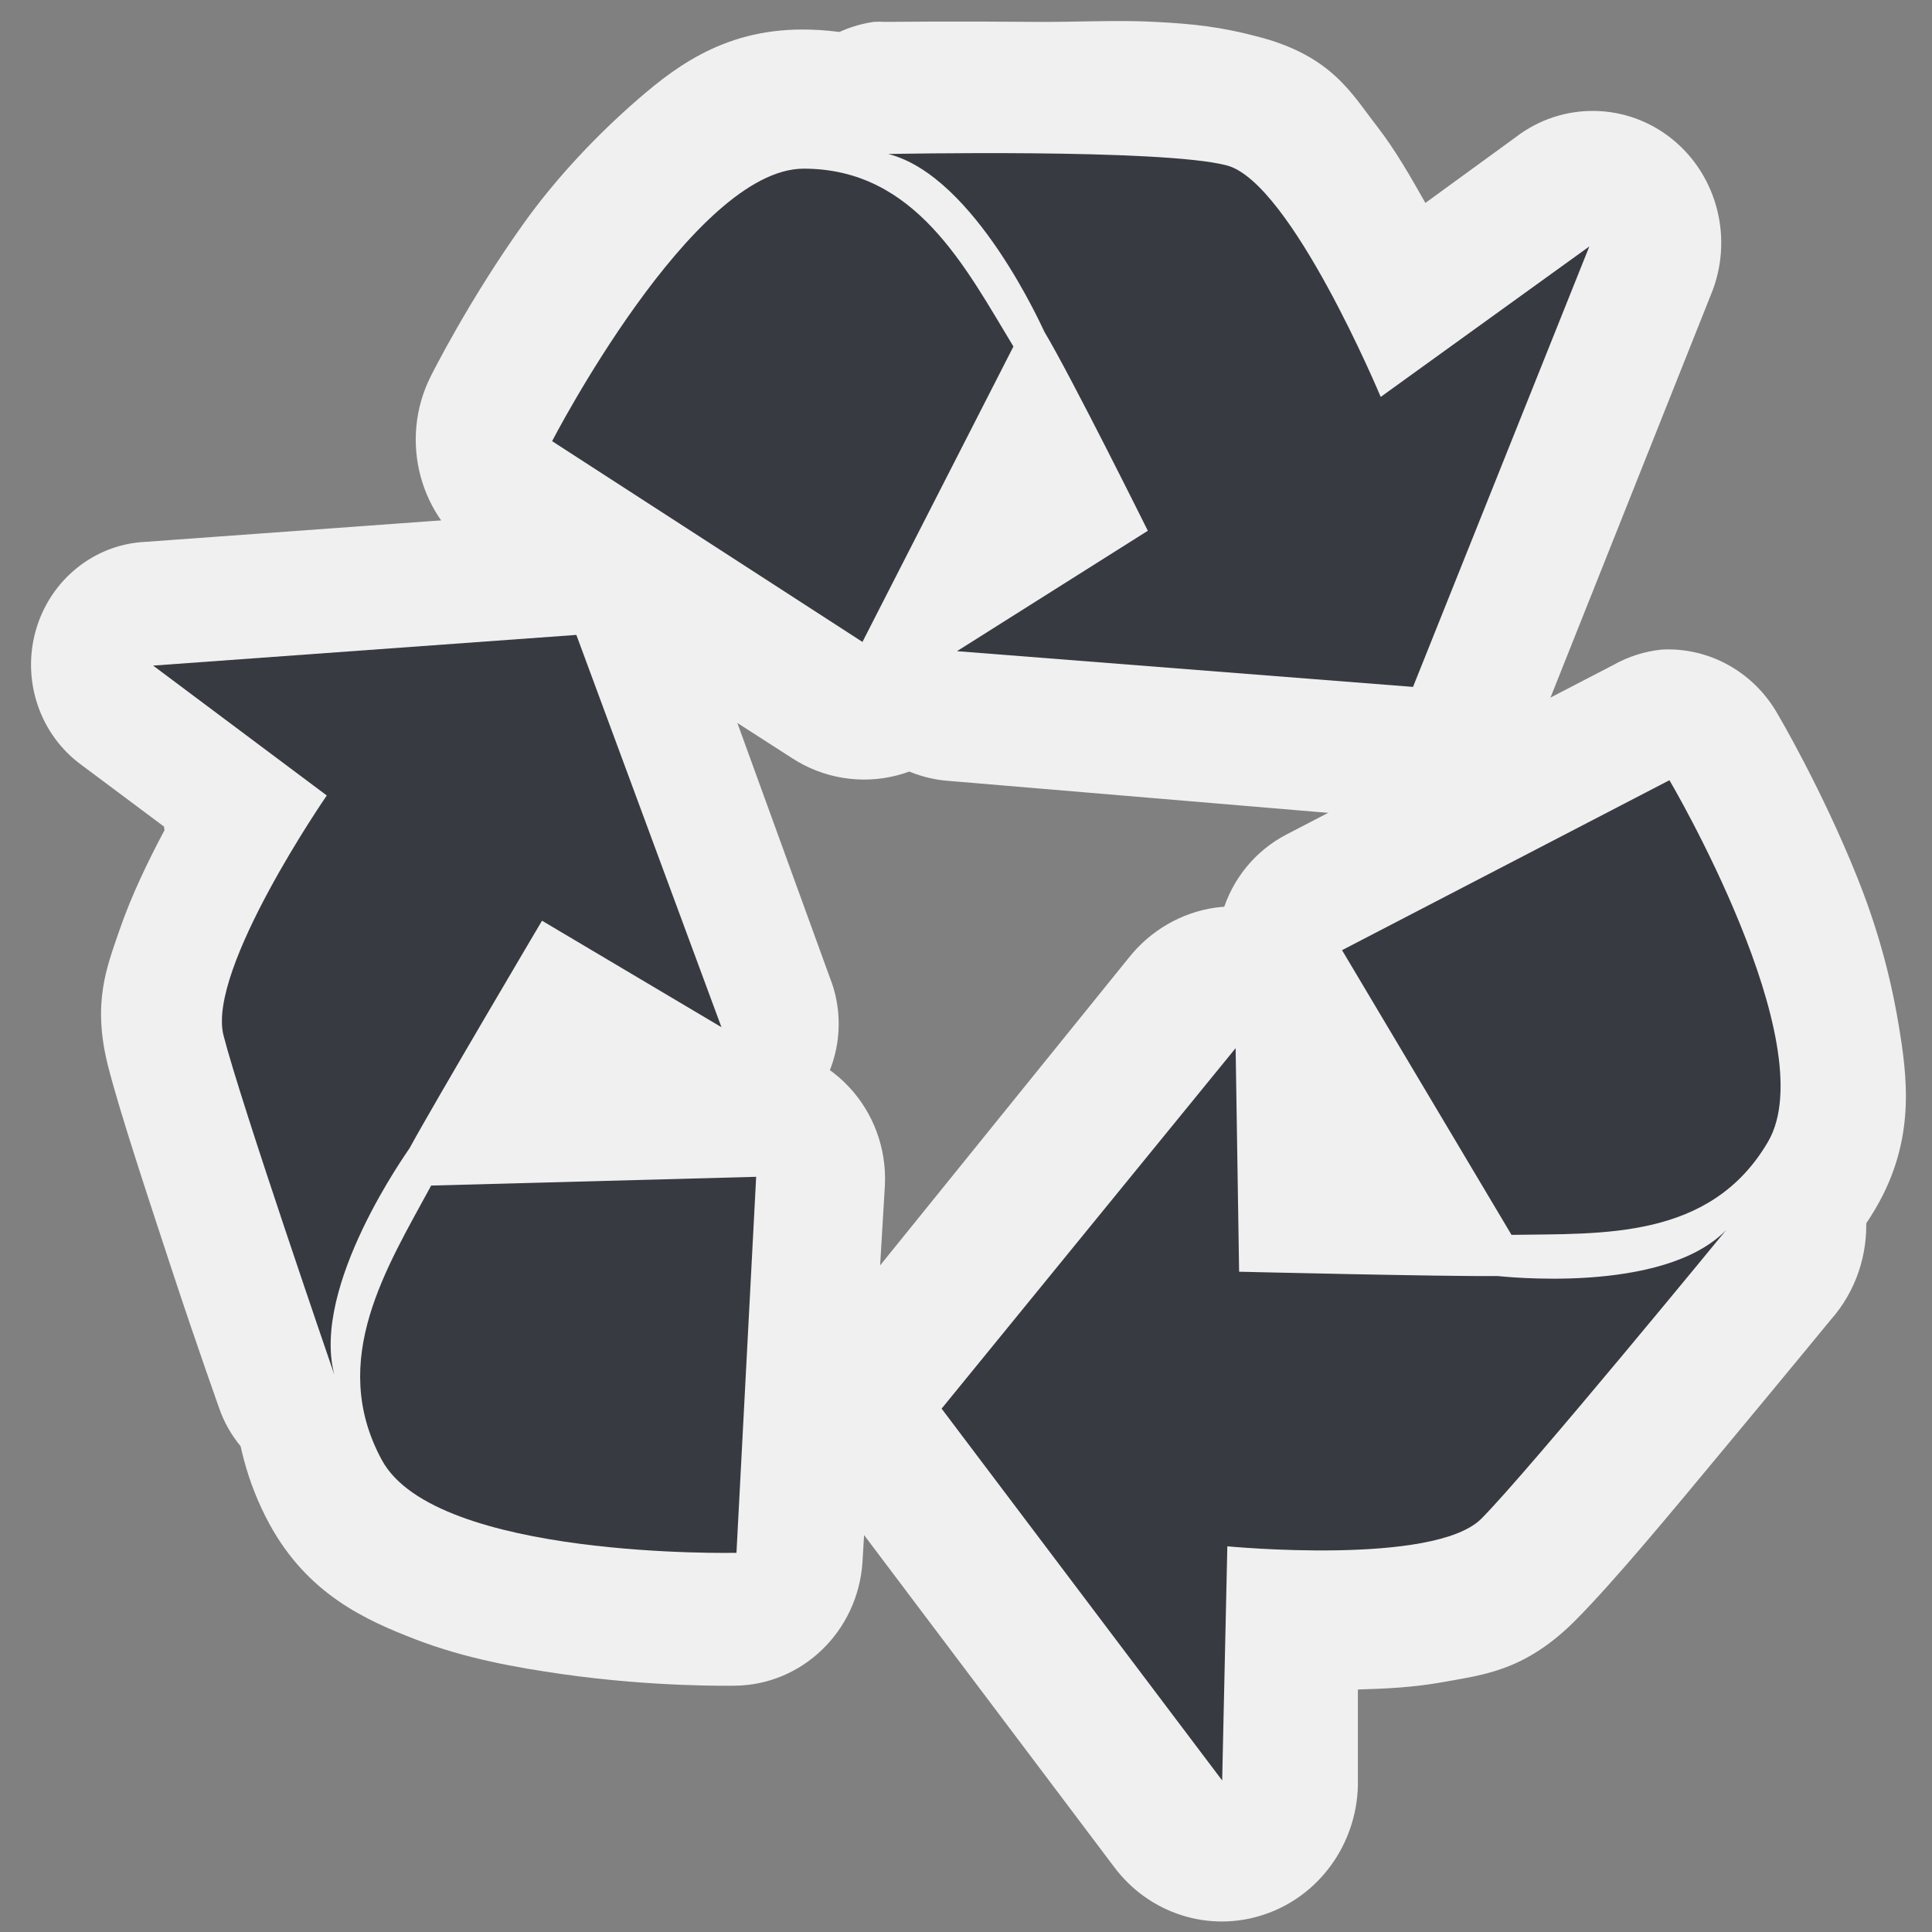 <?xml version="1.0" encoding="UTF-8" standalone="no"?>
<!-- Created with Inkscape (http://www.inkscape.org/) -->
<svg
   xmlns:i="&amp;ns_ai;"
   xmlns:dc="http://purl.org/dc/elements/1.1/"
   xmlns:cc="http://creativecommons.org/ns#"
   xmlns:rdf="http://www.w3.org/1999/02/22-rdf-syntax-ns#"
   xmlns:svg="http://www.w3.org/2000/svg"
   xmlns="http://www.w3.org/2000/svg"
   xmlns:xlink="http://www.w3.org/1999/xlink"
   xmlns:sodipodi="http://sodipodi.sourceforge.net/DTD/sodipodi-0.dtd"
   xmlns:inkscape="http://www.inkscape.org/namespaces/inkscape"
   width="48px"
   height="48px"
   id="svg57"
   sodipodi:version="0.32"
   inkscape:version="0.46"
   sodipodi:docbase="/home/qwerty/.icons/MonoBlack/scalable/actions"
   sodipodi:docname="mail-mark-junk.svg"
   inkscape:export-filename="/home/andreas/projekt/tango/junkmail.png"
   inkscape:export-xdpi="90.303030"
   inkscape:export-ydpi="90.303030"
   inkscape:output_extension="org.inkscape.output.svg.inkscape">
  <rect width="100%" height="100%" fill="#808080" stroke="none"/>
  <defs
     id="defs3">
    <inkscape:perspective
       sodipodi:type="inkscape:persp3d"
       inkscape:vp_x="0 : 24 : 1"
       inkscape:vp_y="0 : 1000 : 0"
       inkscape:vp_z="48 : 24 : 1"
       inkscape:persp3d-origin="24 : 16 : 1"
       id="perspective80" />
    <linearGradient
       id="linearGradient4607">
      <stop
         style="stop-color:#373b41;stop-opacity:1"
         offset="0"
         id="stop4609" />
      <stop
         style="stop-color:#373b41;stop-opacity:0;"
         offset="1"
         id="stop4611" />
    </linearGradient>
    <linearGradient
       id="linearGradient368">
      <stop
         style="stop-color:#f0f0f0;stop-opacity:0.103;"
         offset="0.303"
         id="stop369" />
      <stop
         style="stop-color:#f0f0f0;stop-opacity:0.303;"
         offset="1.303"
         id="stop372" />
    </linearGradient>
    <linearGradient
       id="linearGradient1065">
      <stop
         style="stop-color:#b5c051;stop-opacity:1.303;"
         offset="0.303"
         id="stop1066" />
      <stop
         style="stop-color:#858e3f;stop-opacity:1.303;"
         offset="1.303"
         id="stop1067" />
    </linearGradient>
    <linearGradient
       style="fill-rule:nonzero;"
       y2="72.609"
       x2="192.386"
       y1="72.609"
       x1="78.246"
       gradientUnits="userSpaceOnUse"
       id="linearGradient641">
      <stop
         id="stop642"
         style="stop-color:#f9feff;stop-opacity:1.303;"
         offset="0.303" />
      <stop
         id="stop643"
         style="stop-color:#afb4b6;stop-opacity:1.303;"
         offset="1.303" />
    </linearGradient>
    <linearGradient
       id="linearGradient513">
      <stop
         id="stop514"
         offset="0.303"
         style="stop-color:#696969;stop-opacity:1.303;" />
      <stop
         id="stop515"
         offset="1.303"
         style="stop-color:#f0f0f0;stop-opacity:1.303;" />
    </linearGradient>
    <linearGradient
       id="linearGradient508">
      <stop
         id="stop509"
         offset="0.303"
         style="stop-color:#b0b0b0;stop-opacity:1.303;" />
      <stop
         id="stop510"
         offset="1.303"
         style="stop-color:#b0b0b0;stop-opacity:1.303;" />
    </linearGradient>
    <linearGradient
       style="fill-rule:nonzero;"
       y2="72.609"
       x2="192.386"
       y1="72.609"
       x1="78.246"
       gradientUnits="userSpaceOnUse"
       id="linearGradient477">
      <stop
         id="stop478"
         style="stop-color:#e4e9ea;stop-opacity:1.303;"
         offset="0.303" />
      <stop
         id="stop479"
         style="stop-color:#85898A;fill-rule:nonzero;"
         offset="1" />
    </linearGradient>
    <linearGradient
       id="linearGradient454">
      <stop
         id="stop455"
         offset="0.303"
         style="stop-color:#f0f0f0;stop-opacity:1.303;" />
      <stop
         id="stop457"
         offset="0.53"
         style="stop-color:#bebebe;stop-opacity:1.303;" />
      <stop
         id="stop456"
         offset="1.303"
         style="stop-color:#b0b0b0;stop-opacity:1.303;" />
    </linearGradient>
    <linearGradient
       id="linearGradient177">
      <stop
         id="stop178"
         offset="0.303"
         style="stop-color:#f0f0f0;stop-opacity:1.303;" />
      <stop
         id="stop179"
         offset="1.303"
         style="stop-color:#b0b0b0;stop-opacity:1.303;" />
    </linearGradient>
    <linearGradient
       id="linearGradient172">
      <stop
         id="stop173"
         offset="0.303"
         style="stop-color:#616c08;stop-opacity:1.303;" />
      <stop
         id="stop174"
         offset="1.303"
         style="stop-color:#495106;stop-opacity:1.303;" />
    </linearGradient>
    <linearGradient
       id="linearGradient161">
      <stop
         id="stop162"
         offset="0.303"
         style="stop-color:#575955;stop-opacity:1.303;" />
      <stop
         id="stop163"
         offset="1.303"
         style="stop-color:#7c7e79;stop-opacity:1.303;" />
    </linearGradient>
    <linearGradient
       id="linearGradient157">
      <stop
         id="stop158"
         offset="0.303"
         style="stop-color:#babdb6;stop-opacity:1.303;" />
      <stop
         id="stop159"
         offset="1.303"
         style="stop-color:#f1f5ec;stop-opacity:1.303;" />
    </linearGradient>
    <linearGradient
       id="linearGradient1869">
      <stop
         style="stop-color:#eff3f4;stop-opacity:1.303;"
         offset="0.303"
         id="stop1870" />
      <stop
         style="stop-color:#939596;stop-opacity:1.303;"
         offset="1.303"
         id="stop1871" />
    </linearGradient>
    <linearGradient
       gradientUnits="userSpaceOnUse"
       y2="21.17"
       x2="19.738"
       y1="21.17"
       x1="2.933"
       gradientTransform="matrix(2.375,0.303,0.303,0.507,-2.8,1.718)"
       id="linearGradient164"
       xlink:href="#linearGradient161"
       inkscape:collect="always" />
    <radialGradient
       r="5.643"
       fy="20.453"
       fx="16.281"
       cy="20.453"
       cx="16.281"
       gradientTransform="matrix(2.202,0.303,0.303,0.575,-13.841,2.537)"
       gradientUnits="userSpaceOnUse"
       id="radialGradient605"
       xlink:href="#linearGradient477"
       inkscape:collect="always" />
    <linearGradient
       y2="14.749"
       x2="18.087"
       y1="11.165"
       x1="14.249"
       gradientTransform="matrix(1.4,0.303,0.303,0.904,-3.998,2.637)"
       gradientUnits="userSpaceOnUse"
       id="linearGradient606"
       xlink:href="#linearGradient454"
       inkscape:collect="always" />
    <linearGradient
       y2="122.611"
       x2="132.988"
       y1="116.664"
       x1="128.352"
       gradientTransform="scale(1.244,0.804)"
       gradientUnits="userSpaceOnUse"
       id="linearGradient607"
       xlink:href="#linearGradient177"
       inkscape:collect="always" />
    <linearGradient
       y2="14.745"
       x2="20.136"
       y1="8.725"
       x1="9.963"
       gradientTransform="matrix(1.4,0.303,0.303,0.904,-3.998,2.682)"
       gradientUnits="userSpaceOnUse"
       id="linearGradient608"
       xlink:href="#linearGradient177"
       inkscape:collect="always" />
    <linearGradient
       y2="10.115"
       x2="40.437"
       y1="2.349"
       x1="24.163"
       gradientTransform="matrix(1.125,0.303,0.303,1.125,-3.998,2.637)"
       gradientUnits="userSpaceOnUse"
       id="linearGradient609"
       xlink:href="#linearGradient477"
       inkscape:collect="always" />
    <linearGradient
       y2="24.077"
       x2="-36.301"
       y1="18.817"
       x1="-32.4"
       gradientTransform="matrix(-1.449,0.287,-0.469,0.966,-2.706,2.339)"
       gradientUnits="userSpaceOnUse"
       id="linearGradient610"
       xlink:href="#linearGradient513"
       inkscape:collect="always" />
    <linearGradient
       y2="20.664"
       x2="45.131"
       y1="13.132"
       x1="36.155"
       gradientTransform="matrix(0.826,0.763,0.763,-0.826,-30.965,-7.611)"
       gradientUnits="userSpaceOnUse"
       id="linearGradient611"
       xlink:href="#linearGradient477"
       inkscape:collect="always" />
    <linearGradient
       y2="9.362"
       x2="13.763"
       y1="14.036"
       x1="16.552"
       gradientTransform="matrix(1.4,0.303,0.303,0.904,-2.866,2.113)"
       gradientUnits="userSpaceOnUse"
       id="linearGradient612"
       xlink:href="#linearGradient177"
       inkscape:collect="always" />
    <linearGradient
       y2="14.745"
       x2="20.136"
       y1="8.725"
       x1="9.963"
       gradientTransform="matrix(1.027,-0.135,0.528,0.536,8.117,6.748)"
       gradientUnits="userSpaceOnUse"
       id="linearGradient613"
       xlink:href="#linearGradient508"
       inkscape:collect="always" />
    <linearGradient
       y2="137.972"
       x2="136.986"
       y1="67.365"
       x1="81.308"
       gradientTransform="scale(1.244,0.804)"
       gradientUnits="userSpaceOnUse"
       id="linearGradient632"
       xlink:href="#linearGradient177"
       inkscape:collect="always" />
    <radialGradient
       gradientUnits="userSpaceOnUse"
       r="13.266"
       fy="8.93"
       fx="39.148"
       cy="8.93"
       cx="39.148"
       gradientTransform="matrix(0.879,0.303,0.303,1.026,1.238,4.735)"
       id="radialGradient640"
       xlink:href="#linearGradient641"
       inkscape:collect="always" />
    <linearGradient
       inkscape:collect="always"
       xlink:href="#linearGradient161"
       id="linearGradient4190"
       gradientUnits="userSpaceOnUse"
       gradientTransform="matrix(2.375,0.303,0.303,0.507,-69.325,13.168)"
       x1="2.933"
       y1="21.17"
       x2="19.738"
       y2="21.17" />
    <linearGradient
       inkscape:collect="always"
       xlink:href="#linearGradient157"
       id="linearGradient4192"
       gradientUnits="userSpaceOnUse"
       gradientTransform="matrix(0.772,0.303,0.303,1.558,-69.325,13.168)"
       x1="55.208"
       y1="6.89"
       x2="60.686"
       y2="6.89" />
    <linearGradient
       inkscape:collect="always"
       xlink:href="#linearGradient508"
       id="linearGradient4194"
       gradientUnits="userSpaceOnUse"
       gradientTransform="matrix(1.027,-0.135,0.528,0.536,-58.408,18.198)"
       x1="9.963"
       y1="8.725"
       x2="20.136"
       y2="14.745" />
    <linearGradient
       inkscape:collect="always"
       xlink:href="#linearGradient177"
       id="linearGradient4196"
       gradientUnits="userSpaceOnUse"
       gradientTransform="matrix(1.4,0.303,0.303,0.904,-69.39,13.563)"
       x1="16.552"
       y1="14.036"
       x2="13.763"
       y2="9.362" />
    <linearGradient
       inkscape:collect="always"
       xlink:href="#linearGradient477"
       id="linearGradient4198"
       gradientUnits="userSpaceOnUse"
       gradientTransform="matrix(0.826,0.763,0.763,-0.826,-97.489,3.839)"
       x1="36.155"
       y1="13.132"
       x2="45.131"
       y2="20.664" />
    <linearGradient
       inkscape:collect="always"
       xlink:href="#linearGradient513"
       id="linearGradient4200"
       gradientUnits="userSpaceOnUse"
       gradientTransform="matrix(-1.449,0.287,-0.469,0.966,-69.231,13.789)"
       x1="-32.4"
       y1="18.817"
       x2="-36.301"
       y2="24.077" />
    <linearGradient
       inkscape:collect="always"
       xlink:href="#linearGradient477"
       id="linearGradient4202"
       gradientUnits="userSpaceOnUse"
       gradientTransform="matrix(1.125,0.303,0.303,1.125,-70.523,14.087)"
       x1="24.163"
       y1="2.349"
       x2="40.437"
       y2="10.115" />
    <linearGradient
       inkscape:collect="always"
       xlink:href="#linearGradient177"
       id="linearGradient4204"
       gradientUnits="userSpaceOnUse"
       gradientTransform="matrix(1.4,0.303,0.303,0.904,-70.523,14.132)"
       x1="9.963"
       y1="8.725"
       x2="20.136"
       y2="14.745" />
    <linearGradient
       inkscape:collect="always"
       xlink:href="#linearGradient177"
       id="linearGradient4208"
       gradientUnits="userSpaceOnUse"
       gradientTransform="scale(1.244,0.804)"
       x1="128.352"
       y1="116.664"
       x2="132.988"
       y2="122.611" />
    <linearGradient
       inkscape:collect="always"
       xlink:href="#linearGradient454"
       id="linearGradient4210"
       gradientUnits="userSpaceOnUse"
       gradientTransform="matrix(1.4,0.303,0.303,0.904,-70.523,14.087)"
       x1="14.249"
       y1="11.165"
       x2="18.087"
       y2="14.749" />
    <radialGradient
       inkscape:collect="always"
       xlink:href="#linearGradient477"
       id="radialGradient4212"
       gradientUnits="userSpaceOnUse"
       gradientTransform="matrix(2.202,0.303,0.303,0.575,-80.366,13.987)"
       cx="16.281"
       cy="20.453"
       fx="16.281"
       fy="20.453"
       r="5.643" />
    <linearGradient
       inkscape:collect="always"
       xlink:href="#linearGradient4607"
       id="linearGradient4613"
       x1="25.102"
       y1="19.49"
       x2="26.378"
       y2="34"
       gradientUnits="userSpaceOnUse" />
    <linearGradient
       gradientUnits="userSpaceOnUse"
       y2="34"
       x2="26.378"
       y1="19.49"
       x1="25.102"
       id="linearGradient2774"
       xlink:href="#linearGradient4607"
       inkscape:collect="always" />
    <radialGradient
       r="5.643"
       fy="20.453"
       fx="16.281"
       cy="20.453"
       cx="16.281"
       gradientTransform="matrix(2.202,0.303,0.303,0.575,-80.366,13.987)"
       gradientUnits="userSpaceOnUse"
       id="radialGradient2772"
       xlink:href="#linearGradient477"
       inkscape:collect="always" />
    <linearGradient
       y2="14.749"
       x2="18.087"
       y1="11.165"
       x1="14.249"
       gradientTransform="matrix(1.4,0.303,0.303,0.904,-70.523,14.087)"
       gradientUnits="userSpaceOnUse"
       id="linearGradient2770"
       xlink:href="#linearGradient454"
       inkscape:collect="always" />
    <linearGradient
       y2="122.611"
       x2="132.988"
       y1="116.664"
       x1="128.352"
       gradientTransform="scale(1.244,0.804)"
       gradientUnits="userSpaceOnUse"
       id="linearGradient2768"
       xlink:href="#linearGradient177"
       inkscape:collect="always" />
    <linearGradient
       y2="14.745"
       x2="20.136"
       y1="8.725"
       x1="9.963"
       gradientTransform="matrix(1.4,0.303,0.303,0.904,-70.523,14.132)"
       gradientUnits="userSpaceOnUse"
       id="linearGradient2766"
       xlink:href="#linearGradient177"
       inkscape:collect="always" />
    <linearGradient
       y2="10.115"
       x2="40.437"
       y1="2.349"
       x1="24.163"
       gradientTransform="matrix(1.125,0.303,0.303,1.125,-70.523,14.087)"
       gradientUnits="userSpaceOnUse"
       id="linearGradient2764"
       xlink:href="#linearGradient477"
       inkscape:collect="always" />
    <linearGradient
       y2="24.077"
       x2="-36.301"
       y1="18.817"
       x1="-32.4"
       gradientTransform="matrix(-1.449,0.287,-0.469,0.966,-69.231,13.789)"
       gradientUnits="userSpaceOnUse"
       id="linearGradient2762"
       xlink:href="#linearGradient513"
       inkscape:collect="always" />
    <linearGradient
       y2="20.664"
       x2="45.131"
       y1="13.132"
       x1="36.155"
       gradientTransform="matrix(0.826,0.763,0.763,-0.826,-97.489,3.839)"
       gradientUnits="userSpaceOnUse"
       id="linearGradient2760"
       xlink:href="#linearGradient477"
       inkscape:collect="always" />
    <linearGradient
       y2="9.362"
       x2="13.763"
       y1="14.036"
       x1="16.552"
       gradientTransform="matrix(1.4,0.303,0.303,0.904,-69.39,13.563)"
       gradientUnits="userSpaceOnUse"
       id="linearGradient2758"
       xlink:href="#linearGradient177"
       inkscape:collect="always" />
    <linearGradient
       y2="14.745"
       x2="20.136"
       y1="8.725"
       x1="9.963"
       gradientTransform="matrix(1.027,-0.135,0.528,0.536,-58.408,18.198)"
       gradientUnits="userSpaceOnUse"
       id="linearGradient2756"
       xlink:href="#linearGradient508"
       inkscape:collect="always" />
    <linearGradient
       y2="6.89"
       x2="60.686"
       y1="6.89"
       x1="55.208"
       gradientTransform="matrix(0.772,0.303,0.303,1.558,-69.325,13.168)"
       gradientUnits="userSpaceOnUse"
       id="linearGradient2754"
       xlink:href="#linearGradient157"
       inkscape:collect="always" />
    <linearGradient
       y2="21.17"
       x2="19.738"
       y1="21.17"
       x1="2.933"
       gradientTransform="matrix(2.375,0.303,0.303,0.507,-69.325,13.168)"
       gradientUnits="userSpaceOnUse"
       id="linearGradient2752"
       xlink:href="#linearGradient161"
       inkscape:collect="always" />
    <radialGradient
       inkscape:collect="always"
       xlink:href="#linearGradient641"
       id="radialGradient2750"
       gradientTransform="matrix(0.879,0.303,0.303,1.026,1.238,4.735)"
       cx="39.148"
       cy="8.93"
       fx="39.148"
       fy="8.93"
       r="13.266"
       gradientUnits="userSpaceOnUse" />
    <linearGradient
       inkscape:collect="always"
       xlink:href="#linearGradient177"
       id="linearGradient2748"
       gradientUnits="userSpaceOnUse"
       gradientTransform="scale(1.244,0.804)"
       x1="81.308"
       y1="67.365"
       x2="136.986"
       y2="137.972" />
    <linearGradient
       inkscape:collect="always"
       xlink:href="#linearGradient508"
       id="linearGradient2746"
       gradientUnits="userSpaceOnUse"
       gradientTransform="matrix(1.027,-0.135,0.528,0.536,8.117,6.748)"
       x1="9.963"
       y1="8.725"
       x2="20.136"
       y2="14.745" />
    <linearGradient
       inkscape:collect="always"
       xlink:href="#linearGradient177"
       id="linearGradient2744"
       gradientUnits="userSpaceOnUse"
       gradientTransform="matrix(1.4,0.303,0.303,0.904,-2.866,2.113)"
       x1="16.552"
       y1="14.036"
       x2="13.763"
       y2="9.362" />
    <linearGradient
       inkscape:collect="always"
       xlink:href="#linearGradient477"
       id="linearGradient2742"
       gradientUnits="userSpaceOnUse"
       gradientTransform="matrix(0.826,0.763,0.763,-0.826,-30.965,-7.611)"
       x1="36.155"
       y1="13.132"
       x2="45.131"
       y2="20.664" />
    <linearGradient
       inkscape:collect="always"
       xlink:href="#linearGradient513"
       id="linearGradient2740"
       gradientUnits="userSpaceOnUse"
       gradientTransform="matrix(-1.449,0.287,-0.469,0.966,-2.706,2.339)"
       x1="-32.4"
       y1="18.817"
       x2="-36.301"
       y2="24.077" />
    <linearGradient
       inkscape:collect="always"
       xlink:href="#linearGradient477"
       id="linearGradient2738"
       gradientUnits="userSpaceOnUse"
       gradientTransform="matrix(1.125,0.303,0.303,1.125,-3.998,2.637)"
       x1="24.163"
       y1="2.349"
       x2="40.437"
       y2="10.115" />
    <linearGradient
       inkscape:collect="always"
       xlink:href="#linearGradient177"
       id="linearGradient2736"
       gradientUnits="userSpaceOnUse"
       gradientTransform="matrix(1.4,0.303,0.303,0.904,-3.998,2.682)"
       x1="9.963"
       y1="8.725"
       x2="20.136"
       y2="14.745" />
    <linearGradient
       inkscape:collect="always"
       xlink:href="#linearGradient177"
       id="linearGradient2734"
       gradientUnits="userSpaceOnUse"
       gradientTransform="scale(1.244,0.804)"
       x1="128.352"
       y1="116.664"
       x2="132.988"
       y2="122.611" />
    <linearGradient
       inkscape:collect="always"
       xlink:href="#linearGradient454"
       id="linearGradient2732"
       gradientUnits="userSpaceOnUse"
       gradientTransform="matrix(1.4,0.303,0.303,0.904,-3.998,2.637)"
       x1="14.249"
       y1="11.165"
       x2="18.087"
       y2="14.749" />
    <radialGradient
       inkscape:collect="always"
       xlink:href="#linearGradient477"
       id="radialGradient2730"
       gradientUnits="userSpaceOnUse"
       gradientTransform="matrix(2.202,0.303,0.303,0.575,-13.841,2.537)"
       cx="16.281"
       cy="20.453"
       fx="16.281"
       fy="20.453"
       r="5.643" />
    <linearGradient
       inkscape:collect="always"
       xlink:href="#linearGradient161"
       id="linearGradient2728"
       gradientTransform="matrix(2.375,0.303,0.303,0.507,-2.8,1.718)"
       x1="2.933"
       y1="21.17"
       x2="19.738"
       y2="21.17"
       gradientUnits="userSpaceOnUse" />
    <linearGradient
       id="linearGradient2722">
      <stop
         id="stop2724"
         offset="0.303"
         style="stop-color:#eff3f4;stop-opacity:1.303;" />
      <stop
         id="stop2726"
         offset="1.303"
         style="stop-color:#939596;stop-opacity:1.303;" />
    </linearGradient>
    <linearGradient
       id="linearGradient2716">
      <stop
         style="stop-color:#babdb6;stop-opacity:1.303;"
         offset="0.303"
         id="stop2718" />
      <stop
         style="stop-color:#f1f5ec;stop-opacity:1.303;"
         offset="1.303"
         id="stop2720" />
    </linearGradient>
    <linearGradient
       id="linearGradient2710">
      <stop
         style="stop-color:#575955;stop-opacity:1.303;"
         offset="0.303"
         id="stop2712" />
      <stop
         style="stop-color:#7c7e79;stop-opacity:1.303;"
         offset="1.303"
         id="stop2714" />
    </linearGradient>
    <linearGradient
       id="linearGradient2704">
      <stop
         style="stop-color:#616c08;stop-opacity:1.303;"
         offset="0.303"
         id="stop2706" />
      <stop
         style="stop-color:#495106;stop-opacity:1.303;"
         offset="1.303"
         id="stop2708" />
    </linearGradient>
    <linearGradient
       id="linearGradient2698">
      <stop
         style="stop-color:#f0f0f0;stop-opacity:1.303;"
         offset="0.303"
         id="stop2700" />
      <stop
         style="stop-color:#b0b0b0;stop-opacity:1.303;"
         offset="1.303"
         id="stop2702" />
    </linearGradient>
    <linearGradient
       id="linearGradient2690">
      <stop
         style="stop-color:#f0f0f0;stop-opacity:1.303;"
         offset="0.303"
         id="stop2692" />
      <stop
         style="stop-color:#bebebe;stop-opacity:1.303;"
         offset="0.53"
         id="stop2694" />
      <stop
         style="stop-color:#b0b0b0;stop-opacity:1.303;"
         offset="1.303"
         id="stop2696" />
    </linearGradient>
    <linearGradient
       id="linearGradient2684"
       gradientUnits="userSpaceOnUse"
       x1="78.246"
       y1="72.609"
       x2="192.386"
       y2="72.609"
       style="fill-rule:nonzero;">
      <stop
         offset="0.303"
         style="stop-color:#e4e9ea;stop-opacity:1.303;"
         id="stop2686" />
      <stop
         offset="1"
         style="stop-color:#85898A;fill-rule:nonzero;"
         id="stop2688" />
    </linearGradient>
    <linearGradient
       id="linearGradient2678">
      <stop
         style="stop-color:#b0b0b0;stop-opacity:1.303;"
         offset="0.303"
         id="stop2680" />
      <stop
         style="stop-color:#b0b0b0;stop-opacity:1.303;"
         offset="1.303"
         id="stop2682" />
    </linearGradient>
    <linearGradient
       id="linearGradient2672">
      <stop
         style="stop-color:#696969;stop-opacity:1.303;"
         offset="0.303"
         id="stop2674" />
      <stop
         style="stop-color:#f0f0f0;stop-opacity:1.303;"
         offset="1.303"
         id="stop2676" />
    </linearGradient>
    <linearGradient
       id="linearGradient2666"
       gradientUnits="userSpaceOnUse"
       x1="78.246"
       y1="72.609"
       x2="192.386"
       y2="72.609"
       style="fill-rule:nonzero;">
      <stop
         offset="0.303"
         style="stop-color:#f9feff;stop-opacity:1.303;"
         id="stop2668" />
      <stop
         offset="1.303"
         style="stop-color:#afb4b6;stop-opacity:1.303;"
         id="stop2670" />
    </linearGradient>
    <linearGradient
       id="linearGradient2660">
      <stop
         id="stop2662"
         offset="0.303"
         style="stop-color:#b5c051;stop-opacity:1.303;" />
      <stop
         id="stop2664"
         offset="1.303"
         style="stop-color:#858e3f;stop-opacity:1.303;" />
    </linearGradient>
    <linearGradient
       id="linearGradient2654">
      <stop
         id="stop2656"
         offset="0.303"
         style="stop-color:#f0f0f0;stop-opacity:0.103;" />
      <stop
         id="stop2658"
         offset="1.303"
         style="stop-color:#f0f0f0;stop-opacity:0.303;" />
    </linearGradient>
    <linearGradient
       id="linearGradient2648">
      <stop
         id="stop2650"
         offset="0"
         style="stop-color:#373b41;stop-opacity:1" />
      <stop
         id="stop2652"
         offset="1"
         style="stop-color:#373b41;stop-opacity:0;" />
    </linearGradient>
    <inkscape:perspective
       id="perspective82"
       inkscape:persp3d-origin="24 : 16 : 1"
       inkscape:vp_z="48 : 24 : 1"
       inkscape:vp_y="0 : 1000 : 0"
       inkscape:vp_x="0 : 24 : 1"
       sodipodi:type="inkscape:persp3d" />
    <linearGradient
       inkscape:collect="always"
       xlink:href="#linearGradient177"
       id="linearGradient2786"
       gradientUnits="userSpaceOnUse"
       gradientTransform="scale(1.244,0.804)"
       x1="81.308"
       y1="67.365"
       x2="136.986"
       y2="137.972" />
    <linearGradient
       inkscape:collect="always"
       xlink:href="#linearGradient177"
       id="linearGradient2793"
       gradientUnits="userSpaceOnUse"
       gradientTransform="scale(1.244,0.804)"
       x1="81.308"
       y1="67.365"
       x2="136.986"
       y2="137.972" />
    <linearGradient
       inkscape:collect="always"
       xlink:href="#linearGradient177"
       id="linearGradient2798"
       gradientUnits="userSpaceOnUse"
       gradientTransform="scale(1.244,0.804)"
       x1="81.308"
       y1="67.365"
       x2="136.986"
       y2="137.972" />
  </defs>
  <sodipodi:namedview
     showborder="true"
     id="base"
     pagecolor="#f0f0f0"
     bordercolor="#666666"
     borderopacity="0.18"
     inkscape:pageopacity="0.0"
     inkscape:pageshadow="2"
     inkscape:zoom="11.313709"
     inkscape:cx="12.981417"
     inkscape:cy="23.899886"
     inkscape:current-layer="layer1"
     showgrid="true"
     inkscape:grid-bbox="true"
     inkscape:document-units="px"
     inkscape:window-width="1680"
     inkscape:window-height="1000"
     inkscape:window-x="0"
     inkscape:window-y="25"
     inkscape:showpageshadow="false"
     stroke="#555753"
     fill="#8f5902"
     showguides="true"
     inkscape:guide-bbox="true"
     objecttolerance="10000"
     gridtolerance="10000"
     guidetolerance="10000" />
  <g
     id="layer1"
     inkscape:label="Layer 1"
     inkscape:groupmode="layer">
    <g
       id="g2453"
       transform="matrix(2.984,0,0,3.062,-167.591,-61.367)"
       style="fill:#f0f0f0;fill-opacity:1;stroke:none;stroke-opacity:1">
      <path
         sodipodi:type="inkscape:offset"
         inkscape:radius="1.1222382"
         inkscape:original="M 62.84375 21.40625 C 61.920394 21.40625 60.750001 23.624999 60.75 23.625 L 63.34375 25.25 L 64.59375 22.84375 C 64.195313 22.203125 63.774917 21.406249 62.84375 21.40625 z "
         style="fill:#f0f0f0;fill-opacity:1;fill-rule:evenodd;stroke:none;stroke-width:1px;stroke-linecap:butt;stroke-linejoin:miter;marker:none;marker-start:none;marker-mid:none;marker-end:none;stroke-miterlimit:4;stroke-dashoffset:0;stroke-opacity:1;visibility:visible;display:inline;overflow:visible"
         id="path2467"
         d="M 62.844,20.281 C 62.163,20.281 61.747,20.611 61.406,20.906 C 61.066,21.202 60.765,21.526 60.531,21.844 C 60.063,22.48 59.75,23.094 59.75,23.094 C 59.481,23.614 59.658,24.254 60.156,24.562 L 62.75,26.188 C 63.012,26.357 63.333,26.409 63.635,26.332 C 63.938,26.255 64.194,26.055 64.344,25.781 L 65.594,23.375 C 65.776,23.016 65.752,22.587 65.531,22.25 C 65.349,21.957 65.129,21.516 64.719,21.094 C 64.309,20.672 63.629,20.281 62.844,20.281 z" />
      <path
         sodipodi:type="inkscape:offset"
         inkscape:radius="1.070124"
         inkscape:original="M 63.5625 21.28125 C 64.289063 21.460937 64.83507 22.704588 64.84375 22.71875 C 65.07042 23.088607 65.71875 24.34375 65.71875 24.34375 L 64.125 25.3125 L 67.9375 25.625 L 69.40625 22.03125 L 67.65625 23.25 C 67.65625 23.25 66.910403 21.514671 66.375 21.375 C 65.839599 21.235329 63.5625 21.28125 63.5625 21.28125 z "
         style="fill:#f0f0f0;fill-opacity:1;fill-rule:evenodd;stroke:none;stroke-width:1px;stroke-linecap:butt;stroke-linejoin:miter;stroke-opacity:1"
         id="path2469"
         d="M 63.438,20.219 C 62.934,20.29 62.55,20.707 62.52,21.215 C 62.489,21.722 62.821,22.182 63.312,22.312 C 63.178,22.279 63.427,22.412 63.594,22.656 C 63.677,22.778 63.731,22.905 63.781,23 C 63.806,23.048 63.831,23.098 63.844,23.125 C 63.85,23.138 63.871,23.148 63.875,23.156 C 63.878,23.163 63.937,23.281 63.938,23.281 C 63.998,23.381 64.142,23.648 64.312,23.969 L 63.562,24.406 C 63.177,24.651 62.989,25.113 63.095,25.558 C 63.201,26.002 63.577,26.33 64.031,26.375 L 67.844,26.688 C 68.313,26.734 68.757,26.467 68.938,26.031 L 70.406,22.438 C 70.599,21.992 70.468,21.472 70.087,21.171 C 69.706,20.871 69.169,20.864 68.781,21.156 L 68.031,21.688 C 67.911,21.482 67.786,21.265 67.625,21.062 C 67.42,20.806 67.255,20.5 66.656,20.344 C 66.329,20.258 66.096,20.235 65.781,20.219 C 65.467,20.202 65.109,20.222 64.781,20.219 C 64.126,20.213 63.531,20.219 63.531,20.219 C 63.5,20.217 63.469,20.217 63.438,20.219 z" />
      <path
         sodipodi:type="inkscape:offset"
         inkscape:radius="1.1320177"
         inkscape:original="M 66.4375 28.53125 L 64 31.46875 L 66.34375 34.5 L 66.375 32.59375 C 66.374998 32.593752 68.105061 32.76254 68.5 32.375 C 68.894937 31.98746 70.53125 30.03125 70.53125 30.03125 C 70.003752 30.562218 68.64161 30.40608 68.625 30.40625 C 68.191232 30.410654 66.46875 30.375 66.46875 30.375 L 66.4375 28.53125 z "
         style="fill:#f0f0f0;fill-opacity:1;fill-rule:evenodd;stroke:none;stroke-width:1px;stroke-linecap:butt;stroke-linejoin:miter;stroke-opacity:1"
         id="path2475"
         d="M 66.281,27.406 C 65.999,27.446 65.742,27.591 65.562,27.812 L 63.125,30.75 C 62.789,31.155 62.776,31.737 63.094,32.156 L 65.438,35.188 C 65.729,35.569 66.229,35.725 66.685,35.577 C 67.142,35.43 67.456,35.011 67.469,34.531 L 67.469,33.75 C 67.704,33.743 67.928,33.734 68.188,33.688 C 68.504,33.631 68.858,33.603 69.281,33.188 C 69.601,32.874 70.069,32.324 70.531,31.781 C 70.994,31.239 71.406,30.75 71.406,30.75 C 71.829,30.284 71.794,29.563 71.328,29.141 C 70.862,28.718 70.142,28.753 69.719,29.219 C 69.837,29.099 69.607,29.262 69.312,29.281 C 69.018,29.301 68.633,29.281 68.625,29.281 C 68.454,29.283 68.05,29.289 67.562,29.281 L 67.562,28.5 C 67.554,28.179 67.41,27.876 67.166,27.667 C 66.921,27.459 66.6,27.364 66.281,27.406 z" />
      <path
         sodipodi:type="inkscape:offset"
         inkscape:radius="1.0513269"
         inkscape:original="M 70.0625 26.375 L 67.34375 27.75 L 68.75 30.0625 C 69.504316 30.049877 70.396518 30.111328 70.875 29.3125 C 71.34947 28.520373 70.062503 26.374999 70.0625 26.375 z "
         style="fill:#f0f0f0;fill-opacity:1;fill-rule:evenodd;stroke:none;stroke-width:1px;stroke-linecap:butt;stroke-linejoin:miter;marker:none;marker-start:none;marker-mid:none;marker-end:none;stroke-miterlimit:4;stroke-dashoffset:0;stroke-opacity:1;visibility:visible;display:inline;overflow:visible"
         id="path2477"
         d="M 70,25.312 C 69.857,25.326 69.719,25.369 69.594,25.438 L 66.875,26.812 C 66.616,26.943 66.421,27.174 66.339,27.452 C 66.256,27.73 66.292,28.03 66.438,28.281 L 67.844,30.594 C 68.035,30.93 68.395,31.134 68.781,31.125 C 69.123,31.119 69.596,31.128 70.156,31 C 70.716,30.872 71.388,30.5 71.781,29.844 C 72.115,29.287 72.044,28.779 71.969,28.344 C 71.894,27.908 71.774,27.518 71.625,27.156 C 71.327,26.434 70.969,25.844 70.969,25.844 C 70.772,25.498 70.397,25.292 70,25.312 z" />
      <path
         sodipodi:type="inkscape:offset"
         inkscape:radius="0.99813819"
         inkscape:original="M 60.96875 25.1875 L 57.4375 25.4375 L 58.875 26.5 C 58.874999 26.5 57.892348 27.901897 58.03125 28.4375 C 58.17015 28.973102 58.9375 31.1875 58.9375 31.1875 C 58.740401 30.465465 59.554362 29.358231 59.5625 29.34375 C 59.77504 28.965597 60.6875 27.5 60.6875 27.5 L 62.15625 28.375 L 60.96875 25.1875 z "
         style="fill:#f0f0f0;fill-opacity:1;fill-rule:evenodd;stroke:none;stroke-width:1px;stroke-linecap:butt;stroke-linejoin:miter;stroke-opacity:1"
         id="path2471"
         d="M 60.906,24.188 L 57.375,24.438 C 56.949,24.457 56.582,24.745 56.462,25.154 C 56.342,25.563 56.495,26.004 56.844,26.25 L 57.531,26.75 C 57.524,26.762 57.538,26.769 57.531,26.781 C 57.401,27.019 57.258,27.304 57.156,27.594 C 57.055,27.883 56.929,28.174 57.062,28.688 C 57.16,29.064 57.383,29.718 57.594,30.344 C 57.805,30.969 58,31.5 58,31.5 C 58.192,31.978 58.715,32.231 59.209,32.086 C 59.703,31.94 60.005,31.443 59.906,30.938 C 59.934,31.038 59.927,30.716 60.062,30.438 C 60.198,30.159 60.433,29.851 60.438,29.844 C 60.522,29.693 60.756,29.291 61.031,28.844 L 61.656,29.219 C 62.016,29.422 62.465,29.383 62.783,29.119 C 63.102,28.856 63.226,28.423 63.094,28.031 L 61.906,24.844 C 61.755,24.427 61.348,24.16 60.906,24.188 L 60.906,24.188 z" />
      <path
         sodipodi:type="inkscape:offset"
         inkscape:radius="1.0747162"
         inkscape:original="M 62.46875 29.59375 L 59.75 29.65625 C 59.3847 30.316333 58.890044 31.061842 59.34375 31.875 C 59.79365 32.681335 62.281251 32.65625 62.28125 32.65625 L 62.46875 29.59375 z "
         style="fill:#f0f0f0;fill-opacity:1;fill-rule:evenodd;stroke:none;stroke-width:1px;stroke-linecap:butt;stroke-linejoin:miter;marker:none;marker-start:none;marker-mid:none;marker-end:none;stroke-miterlimit:4;stroke-dashoffset:0;stroke-opacity:1;visibility:visible;display:inline;overflow:visible"
         id="path2473"
         d="M 62.438,28.531 L 59.719,28.594 C 59.345,28.601 59.002,28.802 58.812,29.125 C 58.646,29.425 58.387,29.852 58.219,30.406 C 58.05,30.96 58.03,31.733 58.406,32.406 C 58.725,32.978 59.21,33.188 59.625,33.344 C 60.04,33.499 60.457,33.571 60.844,33.625 C 61.617,33.733 62.281,33.719 62.281,33.719 C 62.842,33.714 63.305,33.278 63.344,32.719 L 63.531,29.656 C 63.545,29.359 63.435,29.07 63.228,28.857 C 63.021,28.643 62.735,28.526 62.438,28.531 L 62.438,28.531 z" />
    </g>
    <g
       style="fill:#373b41;fill-opacity:1;stroke:none;stroke-opacity:1"
       transform="matrix(2.984,0,0,3.062,-167.591,-61.367)"
       id="g144">
      <path
         sodipodi:nodetypes="ccccccscc"
         id="path41"
         d="M 64.131,25.325 L 67.928,25.615 L 69.396,22.041 L 67.659,23.262 C 67.659,23.262 66.914,21.524 66.379,21.384 C 65.843,21.245 63.559,21.291 63.559,21.291 C 64.286,21.471 64.85,22.72 64.859,22.734 C 65.086,23.104 65.72,24.348 65.72,24.348 L 64.131,25.325 z"
         style="fill:#373b41;fill-opacity:1;fill-rule:evenodd;stroke:none;stroke-width:1px;stroke-linecap:butt;stroke-linejoin:miter;stroke-opacity:1" />
      <path
         sodipodi:nodetypes="ccczc"
         id="path130"
         d="M 64.601,22.853 L 63.344,25.25 L 60.76,23.621 C 60.76,23.621 61.932,21.41 62.855,21.41 C 63.786,21.41 64.202,22.212 64.601,22.853 z"
         style="fill:#373b41;fill-opacity:1;fill-rule:evenodd;stroke:none;stroke-width:1px;stroke-linecap:butt;stroke-linejoin:miter;marker:none;marker-start:none;marker-mid:none;marker-end:none;stroke-miterlimit:4;stroke-dashoffset:0;stroke-opacity:1;visibility:visible;display:inline;overflow:visible" />
      <path
         sodipodi:nodetypes="ccccccscc"
         id="path139"
         d="M 66.451,28.546 L 64.003,31.471 L 66.339,34.488 L 66.382,32.588 C 66.382,32.588 68.103,32.75 68.498,32.363 C 68.893,31.975 70.536,30.021 70.536,30.021 C 70.008,30.552 68.647,30.395 68.631,30.395 C 68.197,30.4 66.48,30.36 66.48,30.36 L 66.451,28.546 z"
         style="fill:#373b41;fill-opacity:1;fill-rule:evenodd;stroke:none;stroke-width:1px;stroke-linecap:butt;stroke-linejoin:miter;stroke-opacity:1" />
      <path
         sodipodi:nodetypes="ccczc"
         id="path140"
         d="M 68.748,30.061 L 67.337,27.751 L 70.063,26.372 C 70.063,26.372 71.358,28.513 70.884,29.305 C 70.405,30.104 69.503,30.049 68.748,30.061 z"
         style="fill:#373b41;fill-opacity:1;fill-rule:evenodd;stroke:none;stroke-width:1px;stroke-linecap:butt;stroke-linejoin:miter;marker:none;marker-start:none;marker-mid:none;marker-end:none;stroke-miterlimit:4;stroke-dashoffset:0;stroke-opacity:1;visibility:visible;display:inline;overflow:visible" />
      <path
         sodipodi:nodetypes="ccccccscc"
         id="path142"
         d="M 62.17,28.376 L 60.962,25.193 L 57.438,25.442 L 58.884,26.496 C 58.884,26.496 57.885,27.906 58.024,28.442 C 58.163,28.977 58.947,31.196 58.947,31.196 C 58.75,30.474 59.565,29.373 59.573,29.358 C 59.785,28.98 60.676,27.512 60.676,27.512 L 62.17,28.376 z"
         style="fill:#373b41;fill-opacity:1;fill-rule:evenodd;stroke:none;stroke-width:1px;stroke-linecap:butt;stroke-linejoin:miter;stroke-opacity:1" />
      <path
         sodipodi:nodetypes="ccczc"
         id="path143"
         d="M 59.753,29.661 L 62.459,29.59 L 62.295,32.641 C 62.295,32.641 59.793,32.695 59.343,31.889 C 58.889,31.076 59.387,30.321 59.753,29.661 z"
         style="fill:#373b41;fill-opacity:1;fill-rule:evenodd;stroke:none;stroke-width:1px;stroke-linecap:butt;stroke-linejoin:miter;marker:none;marker-start:none;marker-mid:none;marker-end:none;stroke-miterlimit:4;stroke-dashoffset:0;stroke-opacity:1;visibility:visible;display:inline;overflow:visible" />
    </g>
  </g>
  <g
     inkscape:label="trash"
     id="layer2"
     inkscape:groupmode="layer">
    <g
       transform="matrix(0.273,0.303,0.303,0.273,6.153,9.657)"
       id="g620"
       style="font-size:12.303;color:#373b41;fill:url(#linearGradient632);fill-opacity:1.303;fill-rule:evenodd;stroke:none;stroke-width:2.133;stroke-linecap:butt;stroke-linejoin:miter;stroke-miterlimit:4.303;stroke-dashoffset:0.303;stroke-opacity:1.303;marker:none;marker-start:none;marker-mid:none;marker-end:none;visibility:visible;display:inline;overflow:visible"
       i:knockout="Off" />
  </g>
</svg>
